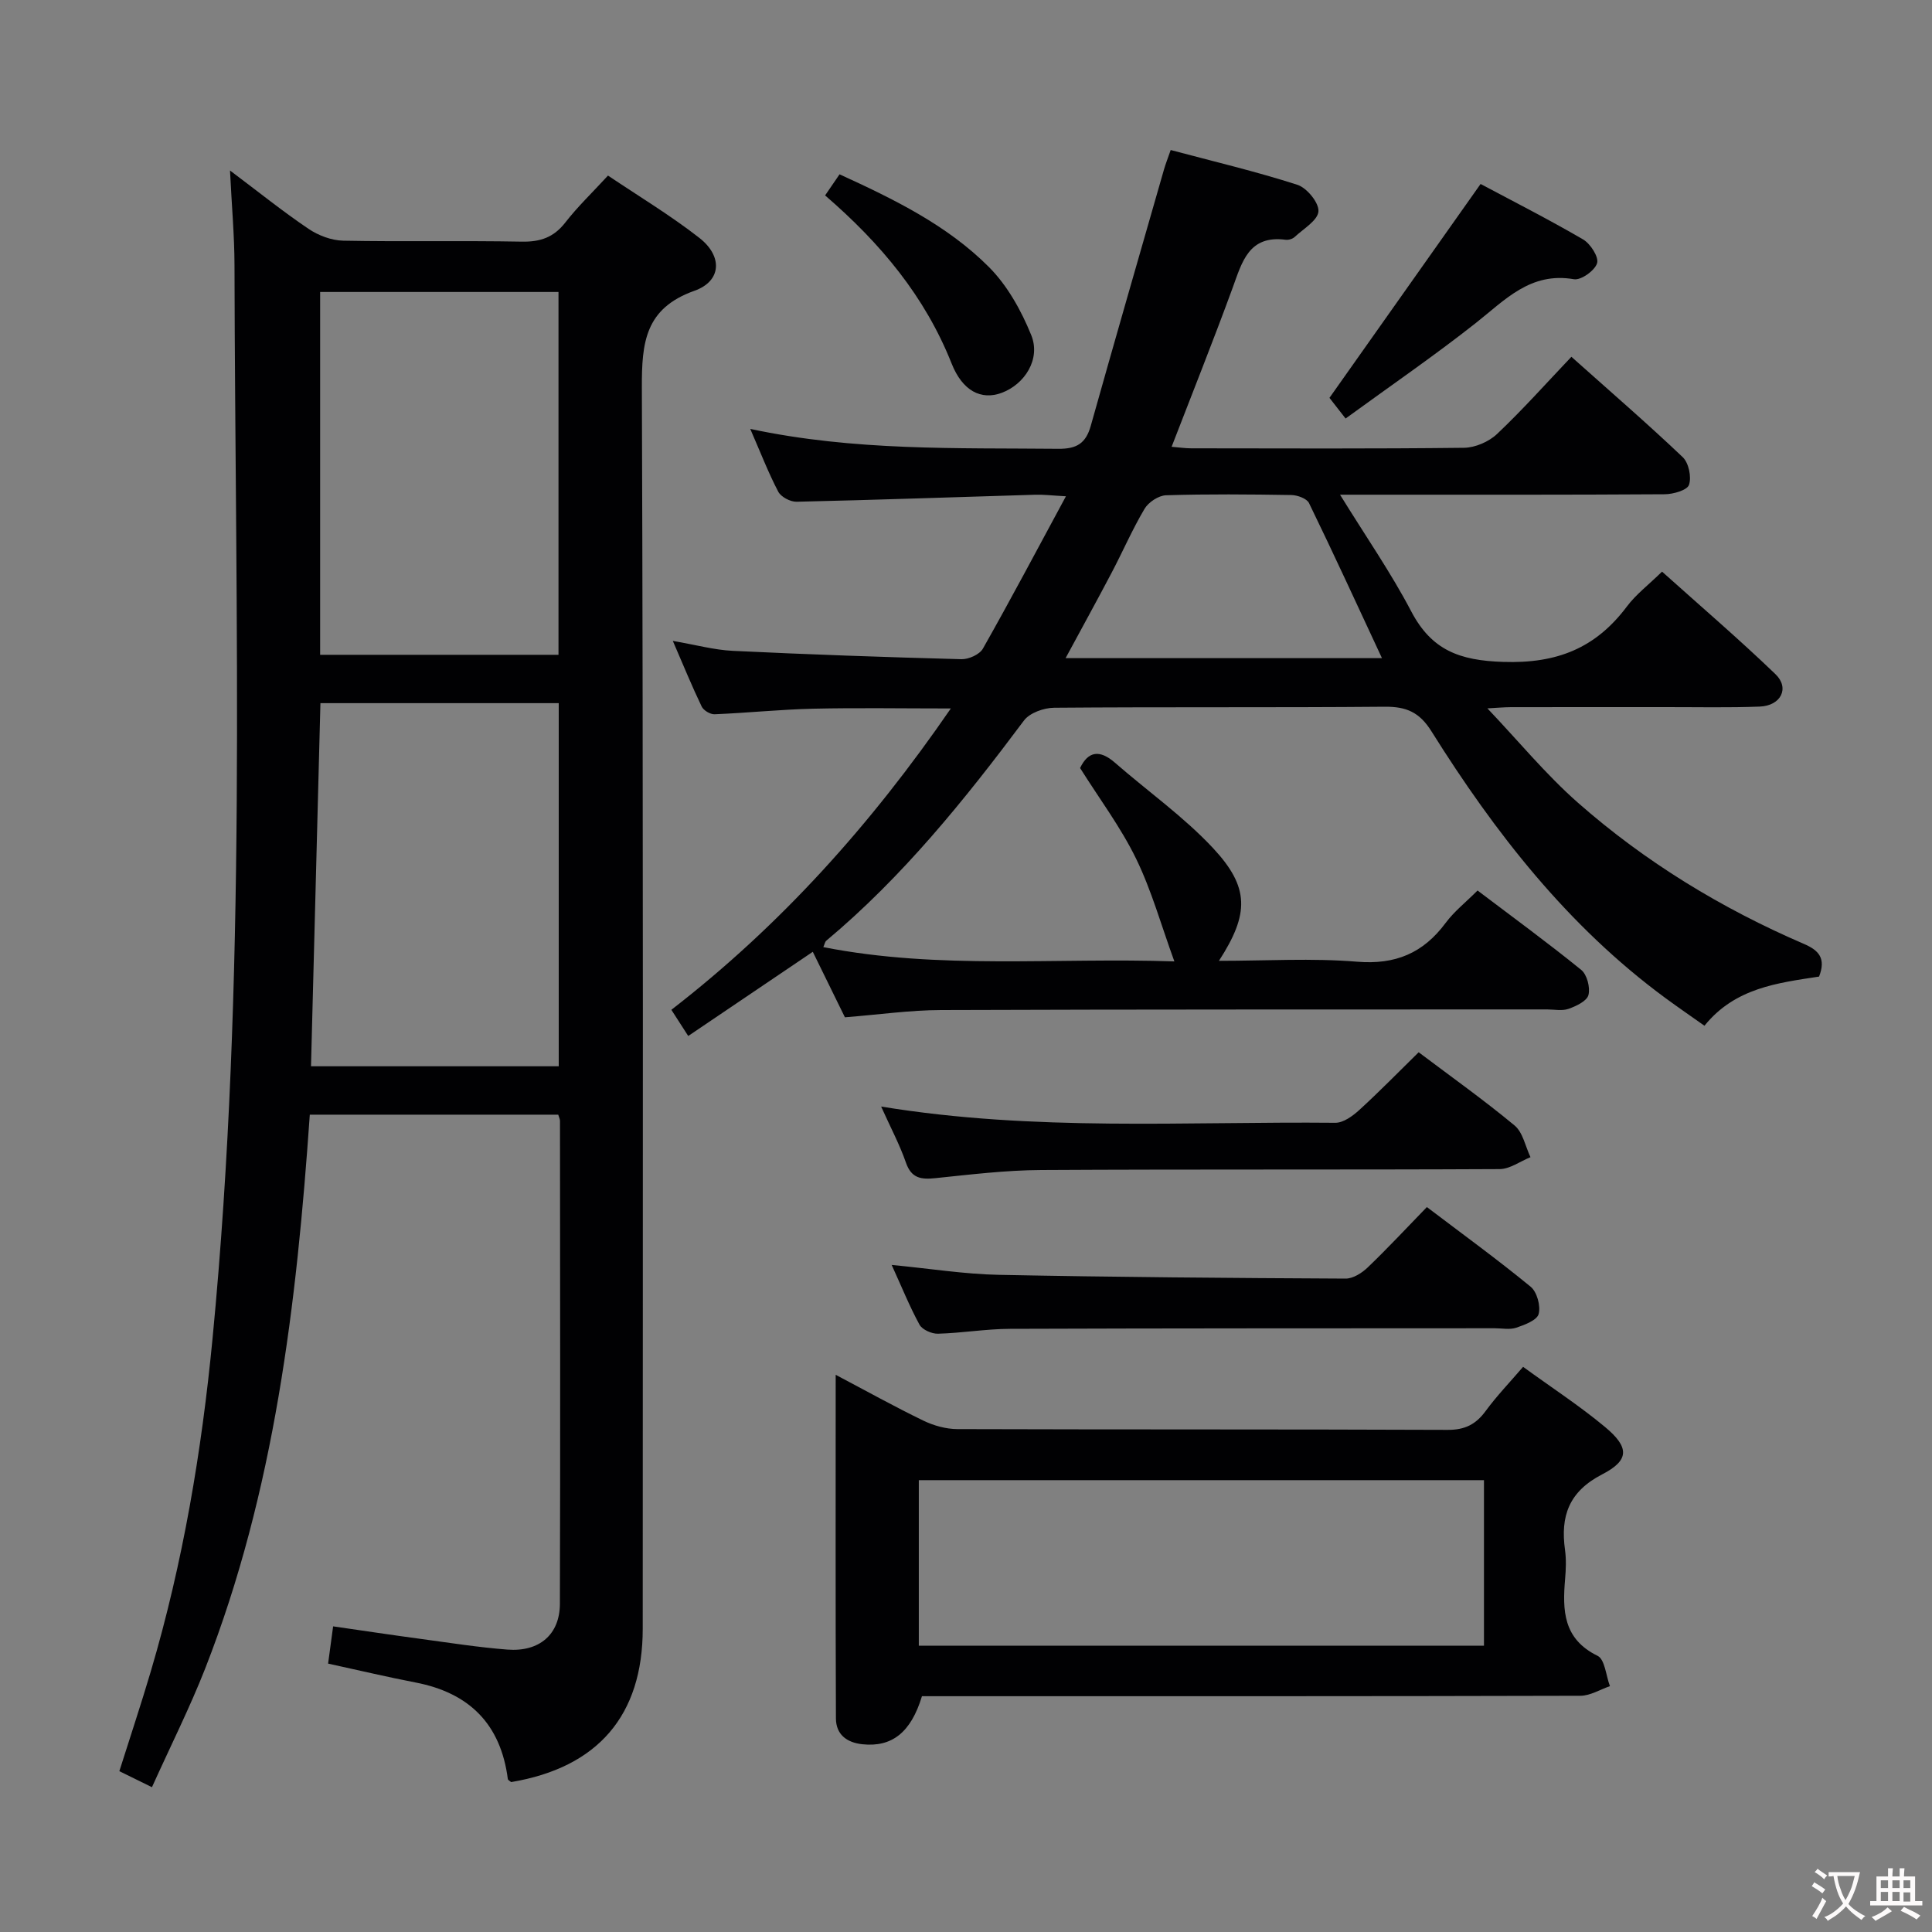 <svg enable-background="new 0 0 400 400" viewBox="0 0 400 400" xmlns="http://www.w3.org/2000/svg"><rect x="0" y="0" width="400" height="400" fill="#808080" stroke="none"/><g fill="#010103"><path d="m31.46 370.02c-2.75-1.35-4.52-2.22-6.75-3.32 2.19-6.93 4.48-13.79 6.53-20.72 6.66-22.52 10.52-45.55 12.77-68.91 7.14-73.93 4.69-148.05 4.54-222.12-.01-6.12-.57-12.24-.93-19.65 6 4.51 10.98 8.52 16.26 12.08 2.04 1.38 4.75 2.4 7.18 2.45 12.33.24 24.66-.03 36.99.2 3.83.07 6.6-.89 8.99-3.96 2.54-3.27 5.56-6.16 8.84-9.72 6.39 4.3 12.93 8.23 18.91 12.9 4.87 3.8 4.61 8.95-1.01 10.95-10.24 3.64-10.92 10.73-10.89 20.04.31 85.65.19 171.31.18 256.96 0 17.96-9.28 28.75-27.24 31.76-.24-.21-.66-.4-.69-.64-1.47-11.36-7.97-17.84-19.12-19.98-5.85-1.13-11.64-2.51-18.09-3.91.31-2.31.63-4.67 1.04-7.71 6.29.91 12.29 1.81 18.3 2.62 5.92.8 11.83 1.73 17.78 2.19 6.63.51 10.86-3.14 10.87-9.49.1-33.33.04-66.65.02-99.98 0-.32-.17-.63-.36-1.28-16.98 0-34.06 0-51.44 0-2.72 39.23-7.28 77.93-21.67 114.7-3.19 8.11-7.14 15.97-11.01 24.54zm84.22-149.26c0-25.36 0-50.26 0-75.18-16.7 0-33.07 0-49.34 0-.65 25.27-1.3 50.13-1.95 75.18zm-.05-85.19c0-25.31 0-50.18 0-75.12-16.61 0-32.86 0-49.35 0v75.12z"/><path d="m307.95 146.66c6.4 6.73 12.09 13.67 18.74 19.53 13.95 12.27 29.71 21.88 46.78 29.23 3.12 1.34 4.61 3 3.15 6.77-8.47 1.31-17.37 2.29-23.73 10.18-2.77-1.96-5.46-3.81-8.09-5.74-20.19-14.86-35.29-34.24-48.44-55.23-2.48-3.96-5.2-5.11-9.63-5.08-22.83.2-45.66.02-68.48.21-2.14.02-5.07 1.06-6.26 2.66-12.29 16.44-25.11 32.36-40.95 45.6-.22.19-.27.58-.58 1.3 23.99 4.73 48.12 2.12 72.68 2.96-2.72-7.46-4.71-14.67-7.93-21.28-3.18-6.52-7.61-12.42-11.59-18.76 1.67-3.48 4.04-3.87 7.22-1.1 6.75 5.89 14.17 11.13 20.26 17.63 7.66 8.19 7.55 13.66 1.27 23.39 9.81 0 19.25-.59 28.58.18 7.97.66 13.72-1.78 18.37-8.05 1.76-2.37 4.16-4.25 6.59-6.69 7.29 5.52 14.52 10.8 21.46 16.43 1.21.98 1.9 3.66 1.5 5.21-.32 1.25-2.54 2.3-4.12 2.86-1.34.47-2.97.12-4.46.12-41.82.02-83.65-.02-125.47.13-6.44.02-12.88.95-19.89 1.5-2.04-4.17-4.28-8.73-6.65-13.56-8.56 5.78-16.92 11.43-25.79 17.43-1.22-1.89-2.23-3.46-3.49-5.42 22.59-17.48 41.28-38.28 57.86-62.39-10.09 0-19.32-.16-28.53.05-6.8.16-13.58.87-20.38 1.15-.89.04-2.28-.79-2.67-1.59-2-4.16-3.75-8.44-5.98-13.6 4.72.81 8.54 1.87 12.41 2.06 15.78.76 31.56 1.31 47.35 1.73 1.5.04 3.76-.98 4.44-2.19 5.72-10.1 11.15-20.36 17.19-31.54-2.94-.16-4.68-.38-6.41-.32-16.45.49-32.91 1.08-49.36 1.45-1.28.03-3.22-.99-3.79-2.08-2.06-3.93-3.66-8.1-5.8-13 21.61 4.61 42.7 3.91 63.77 4.12 3.82.04 5.71-1.13 6.73-4.75 4.98-17.73 10.09-35.41 15.17-53.11.32-1.1.74-2.18 1.38-4 8.81 2.35 17.63 4.43 26.23 7.2 1.96.63 4.49 3.72 4.36 5.5-.14 1.88-3.1 3.6-4.92 5.3-.44.41-1.27.66-1.87.58-7.64-1-9.02 4.59-10.99 9.99-3.98 10.88-8.28 21.63-12.62 32.87 1.55.13 2.8.32 4.04.32 18.83.02 37.66.11 56.49-.11 2.33-.03 5.16-1.25 6.86-2.87 5.29-5 10.14-10.46 15.38-15.97 8.3 7.41 15.84 13.92 23.05 20.78 1.24 1.18 1.85 4.1 1.3 5.73-.37 1.11-3.26 1.94-5.02 1.95-20.16.13-40.32.09-60.49.09-1.79 0-3.57 0-6.74 0 5.36 8.69 10.55 16.16 14.73 24.14 4.22 8.05 9.99 10.19 19.04 10.48 11.15.37 19.14-2.84 25.62-11.47 1.87-2.5 4.46-4.46 7.28-7.22 7.83 7.03 15.87 13.91 23.48 21.23 2.99 2.87 1.13 6.54-3.25 6.71-6.49.25-12.99.1-19.49.11-10.66.01-21.33-.01-31.99.01-1.61.01-3.22.16-4.91.25zm-21.83-10.4c-5.12-10.98-9.99-21.6-15.1-32.1-.46-.95-2.4-1.65-3.67-1.67-8.64-.14-17.29-.22-25.93.05-1.55.05-3.64 1.43-4.45 2.8-2.53 4.26-4.51 8.85-6.82 13.24-3.04 5.78-6.19 11.49-9.53 17.68z"/><path d="m315.34 282.99c5.97 4.34 11.71 8.08 16.94 12.43 5.08 4.22 5.12 6.9-.57 9.83-6.89 3.56-8.67 8.65-7.69 15.65.27 1.96.19 4.01.02 5.99-.56 6.5-.43 12.43 6.72 15.93 1.52.74 1.74 4.12 2.56 6.28-2.03.69-4.06 1.98-6.1 1.99-43.5.12-87 .09-130.49.09-1.99 0-3.97 0-5.85 0-2.28 7.53-6.23 10.59-12.32 9.95-3.3-.35-5.47-2.06-5.49-5.34-.1-23.45-.05-46.89-.05-71.15 6.45 3.4 12.21 6.61 18.14 9.48 2.15 1.04 4.69 1.75 7.05 1.76 33.83.11 67.66.02 101.49.16 3.58.02 5.86-1.13 7.9-3.92 2.26-3.08 4.92-5.85 7.74-9.13zm-125.11 57.74h117.01c0-11.56 0-22.93 0-34.28-39.2 0-78.03 0-117.01 0z"/><path d="m184.61 261.89c8.02.77 15.08 1.91 22.16 2.05 23.94.48 47.88.66 71.82.78 1.55.01 3.4-1.17 4.6-2.33 4.08-3.91 7.93-8.05 12.23-12.48 7.37 5.59 14.6 10.84 21.48 16.49 1.32 1.08 2.11 3.98 1.66 5.65-.34 1.29-2.9 2.25-4.64 2.84-1.35.45-2.97.11-4.46.11-33.45.02-66.9 0-100.35.12-4.97.02-9.93.87-14.9 1.01-1.3.04-3.25-.82-3.83-1.86-2.05-3.75-3.65-7.74-5.77-12.38z"/><path d="m182.43 229.1c31.84 5.22 62.98 3.06 94.03 3.36 1.66.02 3.61-1.41 4.97-2.65 4.16-3.8 8.1-7.84 12.29-11.95 6.69 5.04 13.47 9.86 19.86 15.16 1.72 1.43 2.23 4.33 3.29 6.56-2.13.86-4.26 2.46-6.4 2.47-31.64.16-63.29.01-94.93.19-7.28.04-14.58.93-21.84 1.68-2.96.31-5 .08-6.14-3.22-1.29-3.72-3.17-7.24-5.13-11.6z"/><path d="m278.59 86.65c-1.69-2.16-2.79-3.57-3.34-4.28 10.55-14.93 20.77-29.39 31.29-44.28 6.66 3.55 14.06 7.31 21.22 11.48 1.52.89 3.29 3.65 2.9 4.92-.46 1.52-3.33 3.58-4.8 3.32-9.01-1.56-14.25 4.29-20.34 9.09-8.6 6.78-17.64 12.98-26.93 19.75z"/><path d="m170.83 40.46c1.05-1.54 1.96-2.87 2.99-4.37 11.3 5.17 22.28 10.53 30.93 19.2 3.82 3.83 6.7 9.02 8.76 14.1 2 4.94-1.33 10.18-6.17 11.96-4.19 1.54-8.06-.39-10.32-6.09-5.49-13.83-14.62-24.82-26.19-34.8z"/></g><path d="m377.9 391.2c-.2.3-.4.5-.6.8-.7-.6-1.4-1-2.2-1.5.2-.3.4-.5.5-.8.6.4 1.4.8 2.3 1.5zm-1.8 6.1c-.2-.2-.5-.4-.9-.6.4-.6.8-1.2 1.2-1.9s.7-1.3.9-1.9c.3.3.5.5.8.7-.7 1.3-1.4 2.6-2 3.7zm2.2-9c-.3.3-.5.5-.6.8-.6-.6-1.3-1.1-2-1.5.3-.3.5-.5.6-.7.6.5 1.3.9 2 1.4zm.3.2v-.9h2 4.5c-.3 1.3-.6 2.5-1 3.6s-.9 2.1-1.4 3c.4.5 1 1 1.6 1.4s1.2.8 1.9 1.1c-.3.2-.5.4-.8.8-.4-.3-1-.7-1.6-1.2s-1.2-1.1-1.6-1.6c-.5.6-1.1 1.1-1.7 1.6s-1.4.9-2.1 1.4c-.1-.3-.3-.5-.7-.8.6-.2 1.2-.5 1.9-1s1.4-1.1 2-1.8c-.5-.8-.9-1.6-1.2-2.5s-.6-2-.8-3.2c-.4.1-.7.1-1 .1zm2.5 2.7c.3 1 .7 1.7 1 2.2.3-.5.6-1.1 1-2s.6-1.9.9-3h-3.2-.4c.1.9.3 1.8.7 2.8z" fill="#fcfafa"/><path d="m396.5 388.5v1.5 3.6h1.5v.9c-.4 0-1 0-1.7 0h-7.9c-.5 0-.9 0-1.2 0v-.9h1.3v-3.5c0-.7 0-1.2 0-1.6h2.4c0-.8 0-1.4 0-1.7h1c0 .3-.1.8-.1 1.7h1.5c0-.8 0-1.4 0-1.7h1c0 .3-.1.9-.1 1.7zm-8.2 9.2c-.2-.3-.5-.5-.8-.8.8-.3 1.4-.6 1.9-.9s1-.7 1.4-1.1c.3.3.6.5.9.8-1.6 1-2.8 1.6-3.4 2zm2.6-6.8v-1.6h-1.5v1.6zm0 2.7v-1.9h-1.5v1.9zm2.4-2.7v-1.6h-1.5v1.6zm0 2.7v-1.9h-1.5v1.9zm.2 2 .7-.8c.4.2.9.5 1.6.8s1.3.7 1.8 1c-.3.3-.5.5-.8.8-.4-.3-1.5-1-3.3-1.8zm2-4.7v-1.6h-1.4v1.6zm0 2.8v-1.9h-1.4v1.9z" fill="#fcfafa"/></svg>